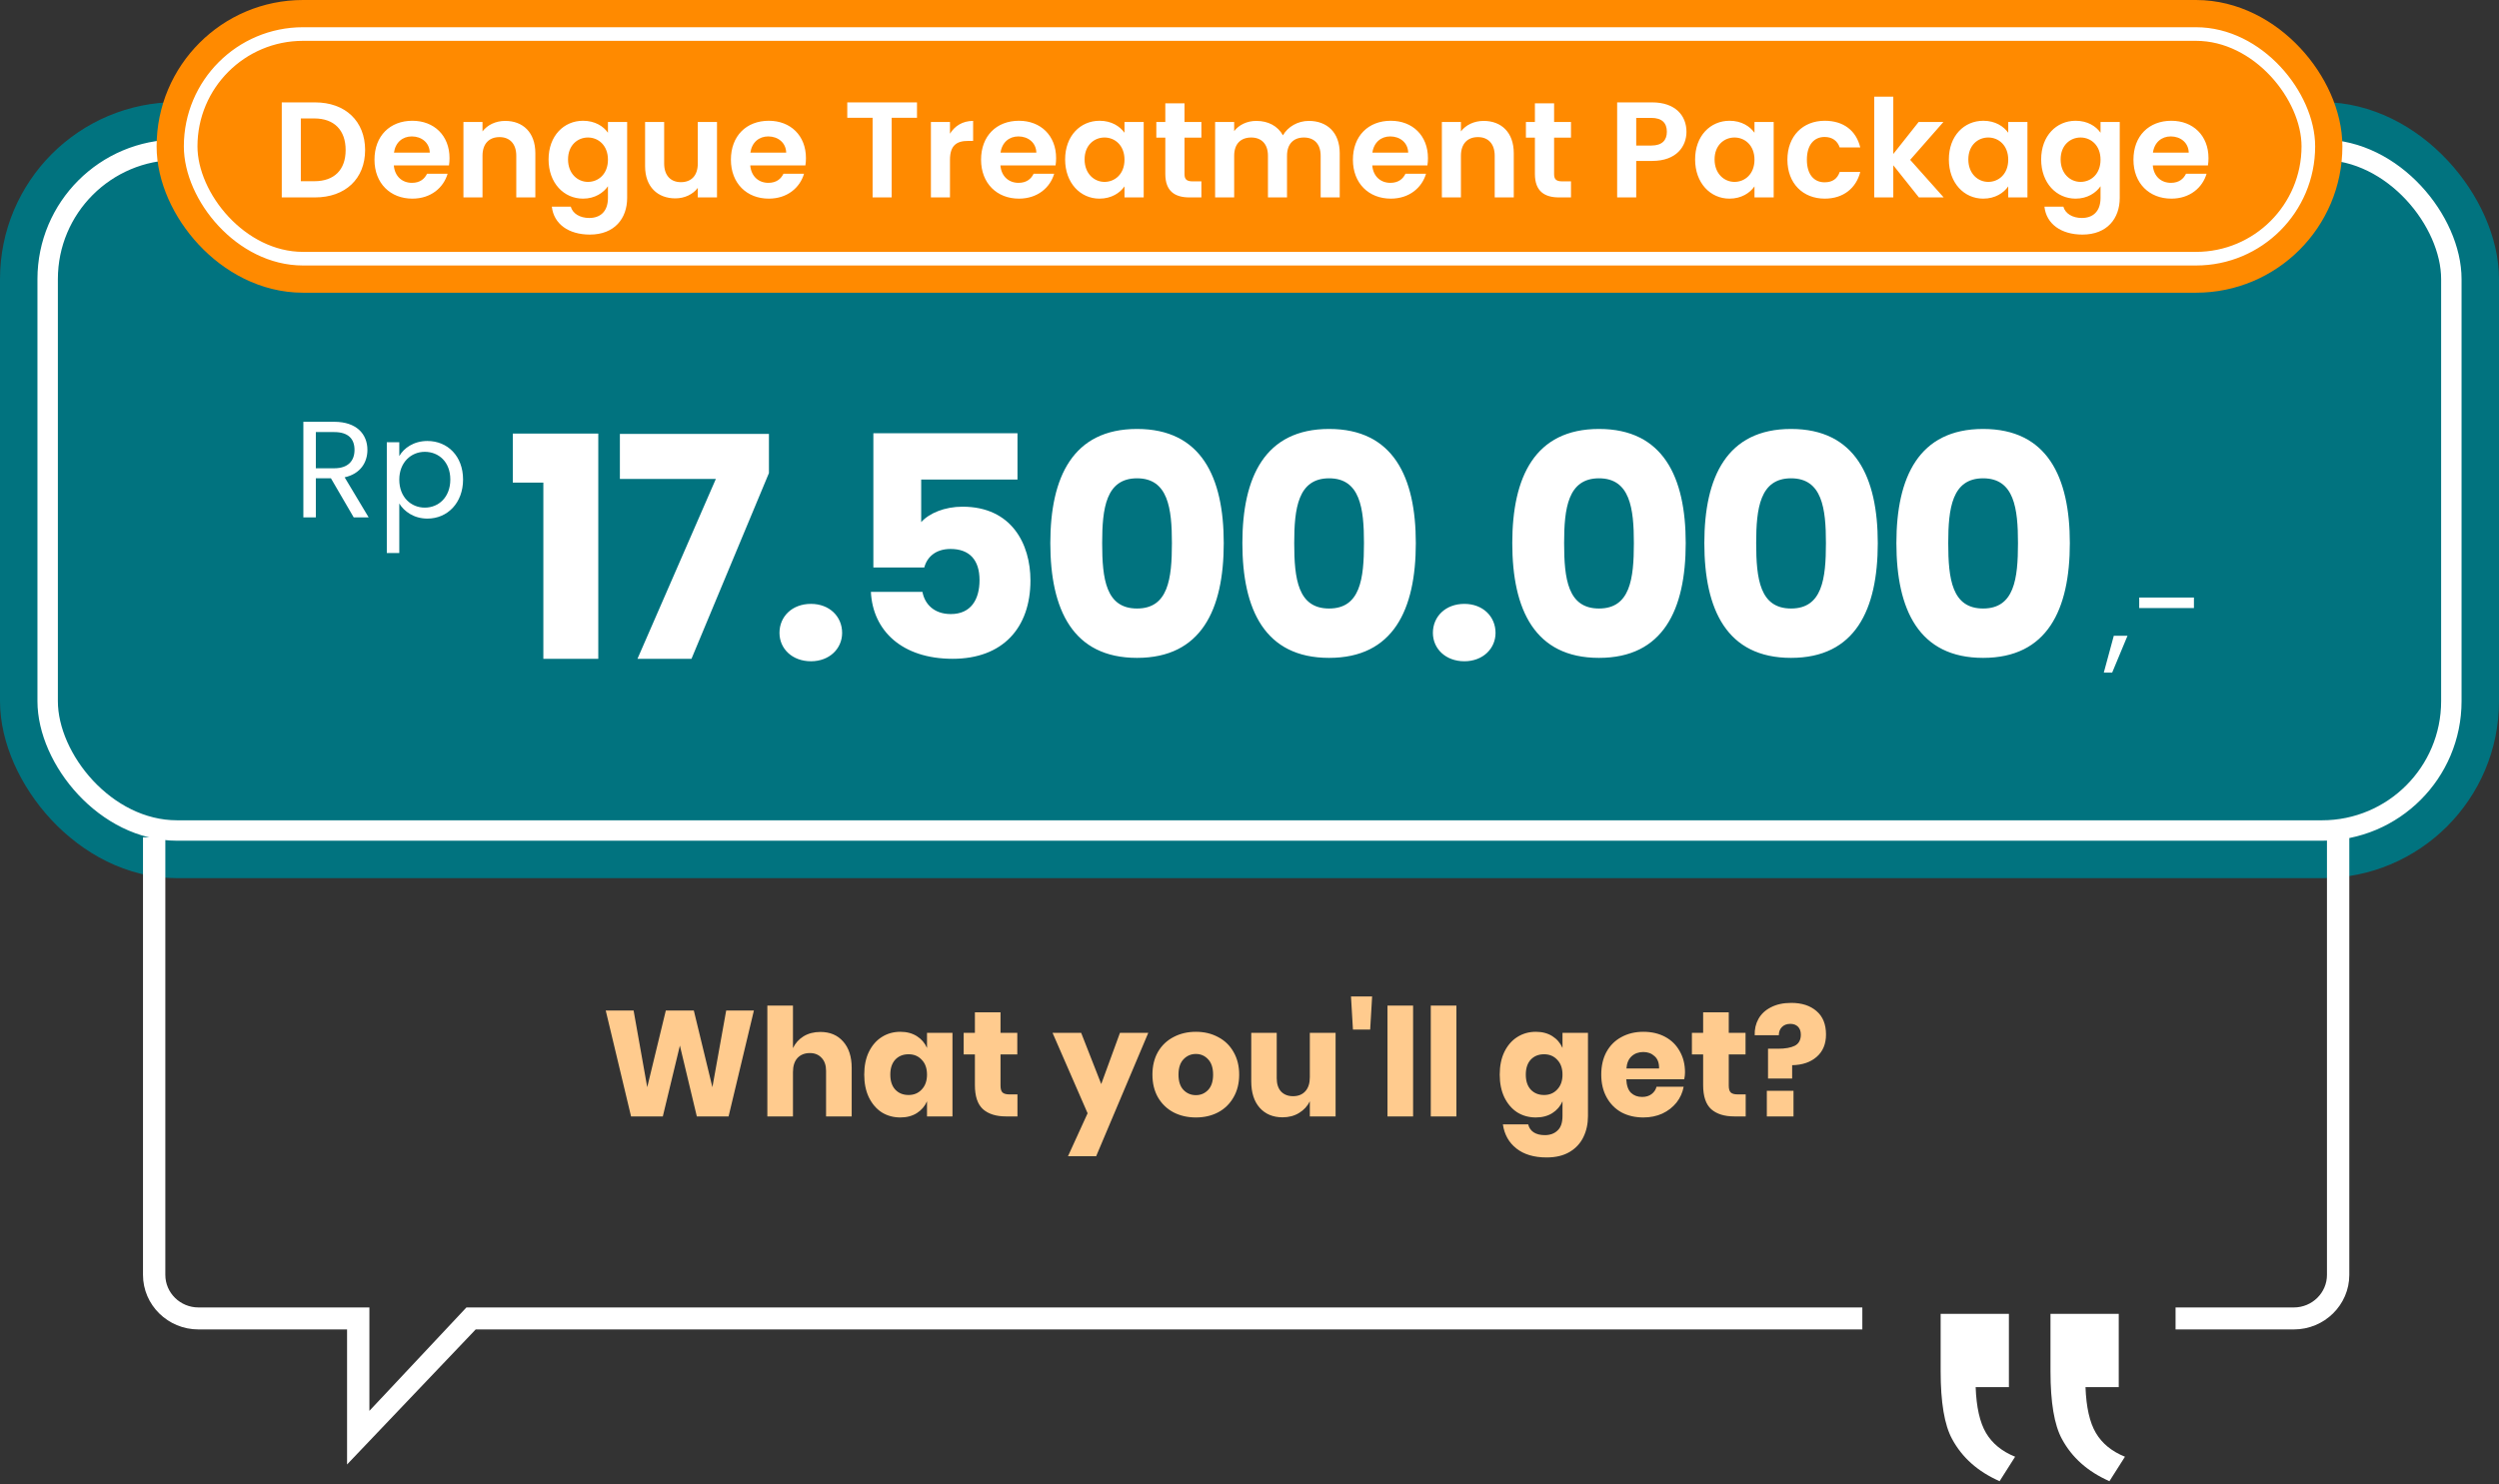<svg width="367" height="218" viewBox="0 0 367 218" fill="none" xmlns="http://www.w3.org/2000/svg">
<rect x="0" y="0" width="367" height="218" fill="#333333" stroke="none"/>
<rect x="3.5" y="18.5" width="360" height="107" rx="22.5" fill="#01737F" stroke="#01737F" stroke-width="7"/>
<rect x="7" y="22" width="353" height="100" rx="19" stroke="white" stroke-width="3"/>
<rect x="28" y="5" width="311" height="33" rx="16.5" fill="#FF8A00" stroke="#FF8A00" stroke-width="10"/>
<rect x="28" y="5" width="311" height="33" rx="16.5" stroke="white" stroke-width="2"/>
<path d="M46.26 15.04C50.72 15.04 53.62 17.8 53.62 22.04C53.62 26.26 50.72 29 46.26 29H41.38V15.04H46.26ZM44.18 26.62H46.16C49.1 26.62 50.76 24.94 50.76 22.04C50.76 19.14 49.1 17.4 46.16 17.4H44.18V26.62ZM60.476 20.04C59.136 20.04 58.076 20.9 57.856 22.42H63.116C63.076 20.96 61.916 20.04 60.476 20.04ZM65.736 25.52C65.136 27.56 63.296 29.18 60.556 29.18C57.336 29.18 54.996 26.94 54.996 23.46C54.996 19.96 57.276 17.74 60.556 17.74C63.756 17.74 66.016 19.92 66.016 23.22C66.016 23.58 65.996 23.94 65.936 24.3H57.836C57.976 25.94 59.096 26.86 60.496 26.86C61.696 26.86 62.356 26.26 62.716 25.52H65.736ZM75.82 29V22.88C75.82 21.1 74.84 20.14 73.36 20.14C71.84 20.14 70.86 21.1 70.86 22.88V29H68.06V17.92H70.86V19.3C71.58 18.36 72.78 17.76 74.2 17.76C76.78 17.76 78.62 19.44 78.62 22.5V29H75.82ZM80.562 23.42C80.562 19.96 82.802 17.74 85.622 17.74C87.362 17.74 88.622 18.54 89.282 19.5V17.92H92.102V29.08C92.102 32.08 90.262 34.46 86.622 34.46C83.502 34.46 81.322 32.9 81.042 30.36H83.822C84.102 31.36 85.142 32.02 86.542 32.02C88.082 32.02 89.282 31.14 89.282 29.08V27.36C88.622 28.32 87.362 29.18 85.622 29.18C82.802 29.18 80.562 26.88 80.562 23.42ZM89.282 23.46C89.282 21.36 87.882 20.2 86.342 20.2C84.842 20.2 83.422 21.32 83.422 23.42C83.422 25.52 84.842 26.72 86.342 26.72C87.882 26.72 89.282 25.56 89.282 23.46ZM105.297 17.92V29H102.477V27.6C101.777 28.54 100.557 29.14 99.177 29.14C96.597 29.14 94.737 27.46 94.737 24.42V17.92H97.537V24.02C97.537 25.8 98.517 26.76 99.997 26.76C101.517 26.76 102.477 25.8 102.477 24.02V17.92H105.297ZM112.82 20.04C111.48 20.04 110.42 20.9 110.2 22.42H115.46C115.42 20.96 114.26 20.04 112.82 20.04ZM118.08 25.52C117.48 27.56 115.64 29.18 112.9 29.18C109.68 29.18 107.34 26.94 107.34 23.46C107.34 19.96 109.62 17.74 112.9 17.74C116.1 17.74 118.36 19.92 118.36 23.22C118.36 23.58 118.34 23.94 118.28 24.3H110.18C110.32 25.94 111.44 26.86 112.84 26.86C114.04 26.86 114.7 26.26 115.06 25.52H118.08ZM124.429 17.3V15.04H134.669V17.3H130.949V29H128.149V17.3H124.429ZM139.512 23.48V29H136.712V17.92H139.512V19.64C140.212 18.5 141.372 17.76 142.912 17.76V20.7H142.172C140.512 20.7 139.512 21.34 139.512 23.48ZM149.558 20.04C148.218 20.04 147.158 20.9 146.938 22.42H152.198C152.158 20.96 150.998 20.04 149.558 20.04ZM154.818 25.52C154.218 27.56 152.378 29.18 149.638 29.18C146.418 29.18 144.078 26.94 144.078 23.46C144.078 19.96 146.358 17.74 149.638 17.74C152.838 17.74 155.098 19.92 155.098 23.22C155.098 23.58 155.078 23.94 155.018 24.3H146.918C147.058 25.94 148.178 26.86 149.578 26.86C150.778 26.86 151.438 26.26 151.798 25.52H154.818ZM156.422 23.42C156.422 19.96 158.662 17.74 161.482 17.74C163.262 17.74 164.482 18.58 165.142 19.5V17.92H167.962V29H165.142V27.38C164.482 28.34 163.222 29.18 161.462 29.18C158.662 29.18 156.422 26.88 156.422 23.42ZM165.142 23.46C165.142 21.36 163.742 20.2 162.202 20.2C160.702 20.2 159.282 21.32 159.282 23.42C159.282 25.52 160.702 26.72 162.202 26.72C163.742 26.72 165.142 25.56 165.142 23.46ZM171.136 25.56V20.22H169.816V17.92H171.136V15.18H173.956V17.92H176.436V20.22H173.956V25.58C173.956 26.32 174.256 26.64 175.136 26.64H176.436V29H174.676C172.556 29 171.136 28.1 171.136 25.56ZM193.95 29V22.88C193.95 21.12 192.97 20.2 191.49 20.2C189.99 20.2 189.01 21.12 189.01 22.88V29H186.21V22.88C186.21 21.12 185.23 20.2 183.75 20.2C182.23 20.2 181.25 21.12 181.25 22.88V29H178.45V17.92H181.25V19.26C181.95 18.34 183.13 17.76 184.51 17.76C186.23 17.76 187.65 18.5 188.41 19.88C189.13 18.62 190.59 17.76 192.21 17.76C194.87 17.76 196.75 19.44 196.75 22.5V29H193.95ZM204.167 20.04C202.827 20.04 201.767 20.9 201.547 22.42H206.807C206.767 20.96 205.607 20.04 204.167 20.04ZM209.427 25.52C208.827 27.56 206.987 29.18 204.247 29.18C201.027 29.18 198.687 26.94 198.687 23.46C198.687 19.96 200.967 17.74 204.247 17.74C207.447 17.74 209.707 19.92 209.707 23.22C209.707 23.58 209.687 23.94 209.627 24.3H201.527C201.667 25.94 202.787 26.86 204.187 26.86C205.387 26.86 206.047 26.26 206.407 25.52H209.427ZM219.511 29V22.88C219.511 21.1 218.531 20.14 217.051 20.14C215.531 20.14 214.551 21.1 214.551 22.88V29H211.751V17.92H214.551V19.3C215.271 18.36 216.471 17.76 217.891 17.76C220.471 17.76 222.311 19.44 222.311 22.5V29H219.511ZM225.414 25.56V20.22H224.094V17.92H225.414V15.18H228.234V17.92H230.714V20.22H228.234V25.58C228.234 26.32 228.534 26.64 229.414 26.64H230.714V29H228.954C226.834 29 225.414 28.1 225.414 25.56ZM240.293 21.38H242.513C244.093 21.38 244.793 20.6 244.793 19.36C244.793 18.08 244.093 17.32 242.513 17.32H240.293V21.38ZM247.673 19.36C247.673 21.48 246.233 23.64 242.633 23.64H240.293V29H237.493V15.04H242.633C245.993 15.04 247.673 16.94 247.673 19.36ZM248.941 23.42C248.941 19.96 251.181 17.74 254.001 17.74C255.781 17.74 257.001 18.58 257.661 19.5V17.92H260.481V29H257.661V27.38C257.001 28.34 255.741 29.18 253.981 29.18C251.181 29.18 248.941 26.88 248.941 23.42ZM257.661 23.46C257.661 21.36 256.261 20.2 254.721 20.2C253.221 20.2 251.801 21.32 251.801 23.42C251.801 25.52 253.221 26.72 254.721 26.72C256.261 26.72 257.661 25.56 257.661 23.46ZM262.496 23.46C262.496 19.98 264.776 17.74 267.976 17.74C270.736 17.74 272.596 19.18 273.196 21.66H270.176C269.856 20.72 269.116 20.12 267.956 20.12C266.396 20.12 265.356 21.3 265.356 23.46C265.356 25.62 266.396 26.78 267.956 26.78C269.116 26.78 269.836 26.26 270.176 25.26H273.196C272.596 27.62 270.736 29.18 267.976 29.18C264.776 29.18 262.496 26.94 262.496 23.46ZM275.247 29V14.2H278.047V22.62L281.767 17.92H285.407L280.527 23.48L285.447 29H281.807L278.047 24.28V29H275.247ZM286.207 23.42C286.207 19.96 288.447 17.74 291.267 17.74C293.047 17.74 294.267 18.58 294.927 19.5V17.92H297.747V29H294.927V27.38C294.267 28.34 293.007 29.18 291.247 29.18C288.447 29.18 286.207 26.88 286.207 23.42ZM294.927 23.46C294.927 21.36 293.527 20.2 291.987 20.2C290.487 20.2 289.067 21.32 289.067 23.42C289.067 25.52 290.487 26.72 291.987 26.72C293.527 26.72 294.927 25.56 294.927 23.46ZM299.762 23.42C299.762 19.96 302.002 17.74 304.822 17.74C306.562 17.74 307.822 18.54 308.482 19.5V17.92H311.302V29.08C311.302 32.08 309.462 34.46 305.822 34.46C302.702 34.46 300.522 32.9 300.242 30.36H303.022C303.302 31.36 304.342 32.02 305.742 32.02C307.282 32.02 308.482 31.14 308.482 29.08V27.36C307.822 28.32 306.562 29.18 304.822 29.18C302.002 29.18 299.762 26.88 299.762 23.42ZM308.482 23.46C308.482 21.36 307.082 20.2 305.542 20.2C304.042 20.2 302.622 21.32 302.622 23.42C302.622 25.52 304.042 26.72 305.542 26.72C307.082 26.72 308.482 25.56 308.482 23.46ZM318.796 20.04C317.456 20.04 316.396 20.9 316.176 22.42H321.436C321.396 20.96 320.236 20.04 318.796 20.04ZM324.056 25.52C323.456 27.56 321.616 29.18 318.876 29.18C315.656 29.18 313.316 26.94 313.316 23.46C313.316 19.96 315.596 17.74 318.876 17.74C322.076 17.74 324.336 19.92 324.336 23.22C324.336 23.58 324.316 23.94 324.256 24.3H316.156C316.296 25.94 317.416 26.86 318.816 26.86C320.016 26.86 320.676 26.26 321.036 25.52H324.056Z" fill="white"/>
<path d="M79.796 96.777V70.898H75.31V63.692H87.864V96.777H79.796ZM91.035 63.737H112.925V69.493L101.55 96.777H93.618L105.13 70.354H91.035V63.737ZM123.674 92.97C123.674 95.281 121.816 97.139 119.096 97.139C116.332 97.139 114.473 95.281 114.473 92.97C114.473 90.567 116.332 88.709 119.096 88.709C121.816 88.709 123.674 90.567 123.674 92.97ZM128.262 63.647H149.427V70.445H135.286V76.699C136.465 75.385 138.731 74.433 141.359 74.433C148.566 74.433 151.33 79.917 151.33 85.265C151.33 92.244 147.251 96.777 139.909 96.777C132.476 96.777 128.171 92.652 127.899 86.942H135.468C135.785 88.664 137.099 90.205 139.637 90.205C142.583 90.205 143.852 88.075 143.852 85.22C143.852 82.228 142.357 80.642 139.592 80.642C137.417 80.642 136.148 81.82 135.74 83.361H128.262V63.647ZM154.249 79.781C154.249 70.082 157.557 63.012 166.984 63.012C176.411 63.012 179.719 70.082 179.719 79.781C179.719 89.57 176.411 96.641 166.984 96.641C157.557 96.641 154.249 89.57 154.249 79.781ZM172.105 79.781C172.105 74.705 171.561 70.263 166.984 70.263C162.406 70.263 161.863 74.705 161.863 79.781C161.863 85.038 162.406 89.389 166.984 89.389C171.561 89.389 172.105 85.038 172.105 79.781ZM182.454 79.781C182.454 70.082 185.763 63.012 195.19 63.012C204.616 63.012 207.925 70.082 207.925 79.781C207.925 89.57 204.616 96.641 195.19 96.641C185.763 96.641 182.454 89.57 182.454 79.781ZM200.311 79.781C200.311 74.705 199.767 70.263 195.19 70.263C190.612 70.263 190.068 74.705 190.068 79.781C190.068 85.038 190.612 89.389 195.19 89.389C199.767 89.389 200.311 85.038 200.311 79.781ZM219.634 92.97C219.634 95.281 217.775 97.139 215.056 97.139C212.291 97.139 210.433 95.281 210.433 92.97C210.433 90.567 212.291 88.709 215.056 88.709C217.775 88.709 219.634 90.567 219.634 92.97ZM222.091 79.781C222.091 70.082 225.4 63.012 234.827 63.012C244.253 63.012 247.562 70.082 247.562 79.781C247.562 89.57 244.253 96.641 234.827 96.641C225.4 96.641 222.091 89.57 222.091 79.781ZM239.948 79.781C239.948 74.705 239.404 70.263 234.827 70.263C230.249 70.263 229.705 74.705 229.705 79.781C229.705 85.038 230.249 89.389 234.827 89.389C239.404 89.389 239.948 85.038 239.948 79.781ZM250.297 79.781C250.297 70.082 253.605 63.012 263.032 63.012C272.459 63.012 275.768 70.082 275.768 79.781C275.768 89.57 272.459 96.641 263.032 96.641C253.605 96.641 250.297 89.57 250.297 79.781ZM268.154 79.781C268.154 74.705 267.61 70.263 263.032 70.263C258.455 70.263 257.911 74.705 257.911 79.781C257.911 85.038 258.455 89.389 263.032 89.389C267.61 89.389 268.154 85.038 268.154 79.781ZM278.502 79.781C278.502 70.082 281.811 63.012 291.238 63.012C300.665 63.012 303.973 70.082 303.973 79.781C303.973 89.57 300.665 96.641 291.238 96.641C281.811 96.641 278.502 89.57 278.502 79.781ZM296.359 79.781C296.359 74.705 295.815 70.263 291.238 70.263C286.66 70.263 286.116 74.705 286.116 79.781C286.116 85.038 286.66 89.389 291.238 89.389C295.815 89.389 296.359 85.038 296.359 79.781Z" fill="white"/>
<path d="M52.064 66.09C52.064 64.498 51.178 63.471 49.083 63.471H46.384V68.789H49.083C51.158 68.789 52.064 67.661 52.064 66.09ZM44.551 61.96H49.083C52.387 61.96 53.958 63.793 53.958 66.09C53.958 67.882 52.971 69.594 50.614 70.118L54.139 76H51.944L48.6 70.259H46.384V76H44.551V61.96ZM58.639 66.996C59.304 65.828 60.754 64.78 62.768 64.78C65.729 64.78 68.005 66.996 68.005 70.441C68.005 73.865 65.729 76.181 62.768 76.181C60.754 76.181 59.324 75.094 58.639 73.966V81.237H56.806V64.962H58.639V66.996ZM66.132 70.441C66.132 67.842 64.42 66.372 62.386 66.372C60.391 66.372 58.639 67.903 58.639 70.461C58.639 73.059 60.391 74.57 62.386 74.57C64.42 74.57 66.132 73.039 66.132 70.441Z" fill="white"/>
<path d="M308.96 98.81L310.43 93.392H312.444L310.188 98.81H308.96ZM314.161 89.323V87.772H322.199V89.323H314.161Z" fill="white"/>
<path d="M110.716 148.446L106.998 164H102.334L99.848 153.594L97.34 164H92.676L88.958 148.446H93.05L95.052 159.71L97.78 148.446H101.894L104.622 159.71L106.646 148.446H110.716ZM120.48 151.592C121.888 151.592 123.002 152.061 123.824 153C124.66 153.939 125.078 155.229 125.078 156.872V164H121.316V157.312C121.316 156.491 121.096 155.853 120.656 155.398C120.23 154.929 119.658 154.694 118.94 154.694C118.177 154.694 117.568 154.936 117.114 155.42C116.674 155.904 116.454 156.593 116.454 157.488V164H112.692V147.72H116.454V153.968C116.806 153.235 117.326 152.655 118.016 152.23C118.72 151.805 119.541 151.592 120.48 151.592ZM132.223 151.57C133.161 151.57 133.968 151.783 134.643 152.208C135.317 152.633 135.816 153.213 136.139 153.946V151.724H139.879V164H136.139V161.778C135.816 162.511 135.317 163.091 134.643 163.516C133.968 163.941 133.161 164.154 132.223 164.154C131.211 164.154 130.301 163.905 129.495 163.406C128.703 162.893 128.072 162.159 127.603 161.206C127.148 160.253 126.921 159.138 126.921 157.862C126.921 156.571 127.148 155.457 127.603 154.518C128.072 153.565 128.703 152.839 129.495 152.34C130.301 151.827 131.211 151.57 132.223 151.57ZM133.433 154.87C132.626 154.87 131.973 155.134 131.475 155.662C130.991 156.19 130.749 156.923 130.749 157.862C130.749 158.801 130.991 159.534 131.475 160.062C131.973 160.59 132.626 160.854 133.433 160.854C134.225 160.854 134.87 160.583 135.369 160.04C135.882 159.497 136.139 158.771 136.139 157.862C136.139 156.938 135.882 156.212 135.369 155.684C134.87 155.141 134.225 154.87 133.433 154.87ZM149.421 160.766V164H147.727C146.29 164 145.168 163.648 144.361 162.944C143.569 162.225 143.173 161.045 143.173 159.402V154.892H141.523V151.724H143.173V148.71H146.935V151.724H149.399V154.892H146.935V159.468C146.935 159.952 147.03 160.289 147.221 160.48C147.426 160.671 147.764 160.766 148.233 160.766H149.421ZM158.778 151.724L161.726 159.248L164.476 151.724H168.634L160.978 169.852H156.842L159.724 163.538L154.576 151.724H158.778ZM175.625 151.57C176.842 151.57 177.928 151.827 178.881 152.34C179.849 152.839 180.604 153.565 181.147 154.518C181.704 155.471 181.983 156.586 181.983 157.862C181.983 159.138 181.704 160.253 181.147 161.206C180.604 162.159 179.849 162.893 178.881 163.406C177.928 163.905 176.842 164.154 175.625 164.154C174.408 164.154 173.315 163.905 172.347 163.406C171.379 162.893 170.616 162.159 170.059 161.206C169.516 160.253 169.245 159.138 169.245 157.862C169.245 156.586 169.516 155.471 170.059 154.518C170.616 153.565 171.379 152.839 172.347 152.34C173.315 151.827 174.408 151.57 175.625 151.57ZM175.625 154.826C174.906 154.826 174.298 155.09 173.799 155.618C173.315 156.131 173.073 156.879 173.073 157.862C173.073 158.845 173.315 159.593 173.799 160.106C174.298 160.619 174.906 160.876 175.625 160.876C176.344 160.876 176.945 160.619 177.429 160.106C177.913 159.593 178.155 158.845 178.155 157.862C178.155 156.879 177.913 156.131 177.429 155.618C176.945 155.09 176.344 154.826 175.625 154.826ZM196.144 151.724V164H192.36V161.778C192.008 162.497 191.48 163.069 190.776 163.494C190.086 163.919 189.28 164.132 188.356 164.132C186.948 164.132 185.826 163.663 184.99 162.724C184.168 161.785 183.758 160.495 183.758 158.852V151.724H187.498V158.39C187.498 159.226 187.71 159.879 188.136 160.348C188.576 160.803 189.162 161.03 189.896 161.03C190.658 161.03 191.26 160.788 191.7 160.304C192.14 159.82 192.36 159.131 192.36 158.236V151.724H196.144ZM201.508 146.378L201.222 151.24H198.692L198.406 146.378H201.508ZM207.526 147.72V164H203.764V147.72H207.526ZM213.885 147.72V164H210.123V147.72H213.885ZM225.551 151.57C226.49 151.57 227.296 151.783 227.971 152.208C228.646 152.633 229.144 153.213 229.467 153.946V151.724H233.207V163.934C233.207 165.078 232.987 166.105 232.547 167.014C232.107 167.938 231.432 168.671 230.523 169.214C229.614 169.757 228.484 170.028 227.135 170.028C225.287 170.028 223.806 169.588 222.691 168.708C221.591 167.843 220.931 166.662 220.711 165.166H224.429C224.546 165.665 224.81 166.053 225.221 166.332C225.646 166.611 226.196 166.75 226.871 166.75C227.648 166.75 228.272 166.523 228.741 166.068C229.225 165.628 229.467 164.917 229.467 163.934V161.778C229.144 162.511 228.646 163.091 227.971 163.516C227.296 163.941 226.49 164.154 225.551 164.154C224.539 164.154 223.63 163.905 222.823 163.406C222.031 162.893 221.4 162.159 220.931 161.206C220.476 160.253 220.249 159.138 220.249 157.862C220.249 156.571 220.476 155.457 220.931 154.518C221.4 153.565 222.031 152.839 222.823 152.34C223.63 151.827 224.539 151.57 225.551 151.57ZM226.761 154.87C225.954 154.87 225.302 155.134 224.803 155.662C224.319 156.19 224.077 156.923 224.077 157.862C224.077 158.801 224.319 159.534 224.803 160.062C225.302 160.59 225.954 160.854 226.761 160.854C227.553 160.854 228.198 160.583 228.697 160.04C229.21 159.497 229.467 158.771 229.467 157.862C229.467 156.938 229.21 156.212 228.697 155.684C228.198 155.141 227.553 154.87 226.761 154.87ZM247.457 157.532C247.457 157.84 247.42 158.177 247.347 158.544H238.833C238.877 159.468 239.112 160.135 239.537 160.546C239.962 160.942 240.505 161.14 241.165 161.14C241.722 161.14 242.184 161.001 242.551 160.722C242.918 160.443 243.16 160.084 243.277 159.644H247.259C247.098 160.509 246.746 161.287 246.203 161.976C245.66 162.651 244.971 163.186 244.135 163.582C243.299 163.963 242.368 164.154 241.341 164.154C240.138 164.154 239.068 163.905 238.129 163.406C237.205 162.893 236.479 162.159 235.951 161.206C235.423 160.253 235.159 159.138 235.159 157.862C235.159 156.571 235.416 155.457 235.929 154.518C236.457 153.565 237.19 152.839 238.129 152.34C239.068 151.827 240.138 151.57 241.341 151.57C242.558 151.57 243.629 151.819 244.553 152.318C245.477 152.817 246.188 153.521 246.687 154.43C247.2 155.325 247.457 156.359 247.457 157.532ZM243.651 156.96C243.666 156.153 243.446 155.552 242.991 155.156C242.551 154.745 242.001 154.54 241.341 154.54C240.652 154.54 240.08 154.745 239.625 155.156C239.17 155.567 238.914 156.168 238.855 156.96H243.651ZM256.37 160.766V164H254.676C253.239 164 252.117 163.648 251.31 162.944C250.518 162.225 250.122 161.045 250.122 159.402V154.892H248.472V151.724H250.122V148.71H253.884V151.724H256.348V154.892H253.884V159.468C253.884 159.952 253.979 160.289 254.17 160.48C254.375 160.671 254.713 160.766 255.182 160.766H256.37ZM263.061 147.324C264.615 147.324 265.855 147.727 266.779 148.534C267.703 149.326 268.165 150.47 268.165 151.966C268.165 153.359 267.71 154.452 266.801 155.244C265.906 156.036 264.703 156.447 263.193 156.476V158.434H259.651V154.056H261.125C262.181 154.056 263.002 153.909 263.589 153.616C264.175 153.308 264.469 152.765 264.469 151.988C264.469 151.489 264.329 151.101 264.051 150.822C263.772 150.543 263.398 150.404 262.929 150.404C262.401 150.404 261.983 150.565 261.675 150.888C261.381 151.196 261.235 151.592 261.235 152.076H257.693C257.663 151.196 257.847 150.397 258.243 149.678C258.653 148.945 259.269 148.373 260.091 147.962C260.912 147.537 261.902 147.324 263.061 147.324ZM263.391 160.238V164H259.475V160.238H263.391Z" fill="#FFCB8E"/>
<path d="M273.5 192.062H68.5L54.25 207.253V192.062H29.143C26.462 192.062 24.281 189.914 24.281 187.275L24.281 123H21L21 187.275C21 191.696 24.653 195.292 29.143 195.292H50.969V205.211V215.131L69.859 195.292H273.5V192.062Z" fill="white"/>
<path d="M341.735 123V187.275C341.735 189.914 339.554 192.062 336.873 192.062H319.5V195.292H336.873C341.363 195.292 345.016 191.696 345.016 187.275V123H341.735Z" fill="white"/>
<path d="M295.025 203.768V193H285V201.435C285 206.015 285.56 209.331 286.679 211.382C288.148 214.116 290.474 216.184 293.658 217.586L295.937 213.994C294.005 213.213 292.583 212.05 291.67 210.509C290.756 208.966 290.248 206.718 290.142 203.768L295.025 203.768ZM311.156 203.768V193H301.131V201.435C301.131 206.015 301.691 209.331 302.81 211.382C304.279 214.116 306.605 216.184 309.789 217.586L312.068 213.994C310.137 213.213 308.714 212.05 307.802 210.509C306.888 208.966 306.379 206.718 306.273 203.768L311.156 203.768Z" fill="white"/>
</svg>

